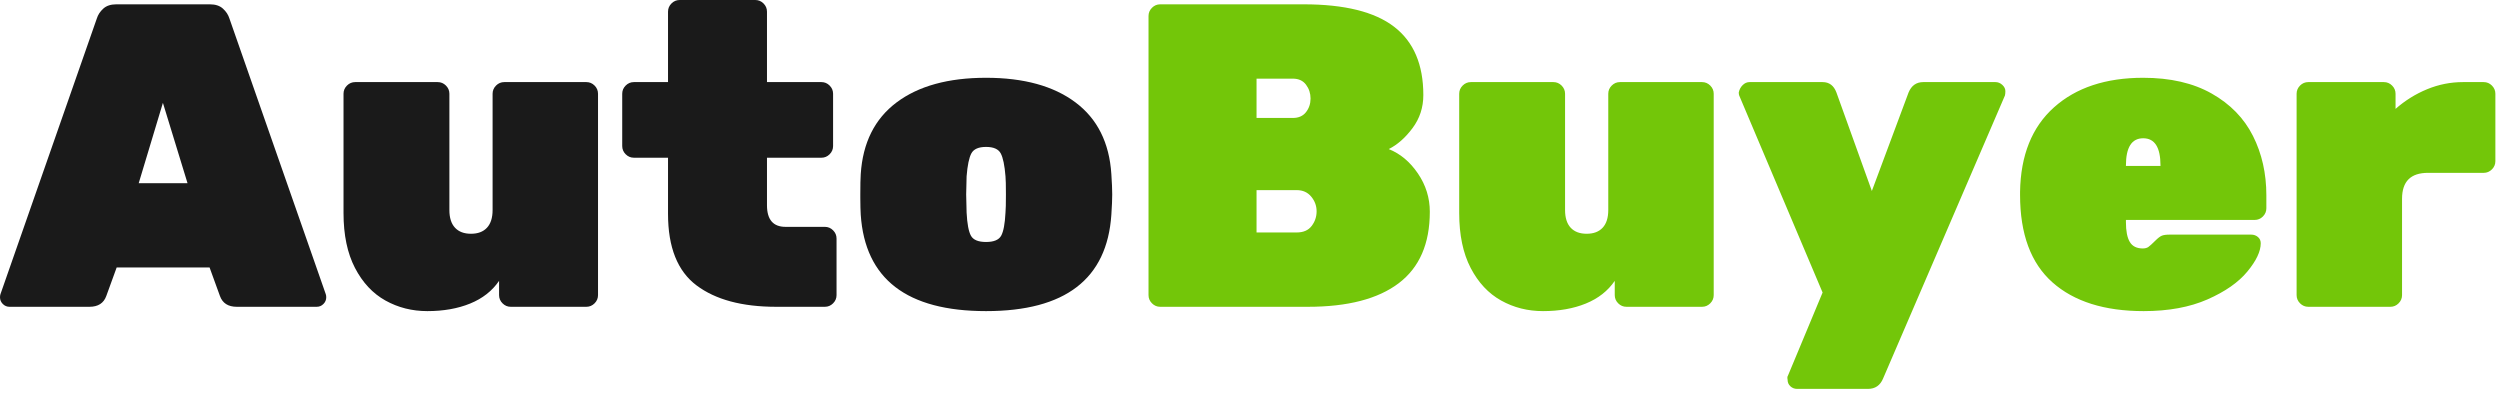 <?xml version="1.0" encoding="UTF-8"?>
<svg width="240px" height="39px" viewBox="0 0 240 39" version="1.1" xmlns="http://www.w3.org/2000/svg" xmlns:xlink="http://www.w3.org/1999/xlink">
    <title>Artboard</title>
    <g id="Artboard" stroke="none" stroke-width="1" fill="none" fill-rule="evenodd">
        <g id="AutoBuyer-Copy" fill-rule="nonzero">
            <path d="M8.587,29.452 C9.416,29.452 9.956,29.106 10.204,28.415 L10.204,28.415 L11.2,25.677 L20.119,25.677 L21.114,28.415 C21.363,29.106 21.902,29.452 22.732,29.452 L22.732,29.452 L30.406,29.452 C30.655,29.452 30.869,29.362 31.049,29.182 C31.229,29.002 31.319,28.788 31.319,28.539 C31.319,28.429 31.305,28.332 31.277,28.249 L31.277,28.249 L22.027,1.784 C21.916,1.424 21.709,1.106 21.404,0.83 C21.1,0.553 20.685,0.415 20.16,0.415 L20.16,0.415 L11.159,0.415 C10.633,0.415 10.218,0.553 9.914,0.83 C9.61,1.106 9.402,1.424 9.292,1.784 L9.292,1.784 L0.041,28.249 C0.014,28.332 8.42124724e-14,28.429 8.42124724e-14,28.539 C8.42124724e-14,28.788 0.09,29.002 0.27,29.182 C0.449,29.362 0.664,29.452 0.913,29.452 L0.913,29.452 L8.587,29.452 Z M18.003,17.588 L13.316,17.588 L15.639,9.873 L18.003,17.588 Z M41.025,29.867 C42.574,29.867 43.943,29.625 45.132,29.141 C46.321,28.657 47.247,27.931 47.911,26.963 L47.911,26.963 L47.911,28.332 C47.911,28.636 48.022,28.899 48.243,29.12 C48.464,29.341 48.727,29.452 49.031,29.452 L49.031,29.452 L56.29,29.452 C56.595,29.452 56.857,29.341 57.079,29.12 C57.3,28.899 57.41,28.636 57.41,28.332 L57.41,28.332 L57.41,9.001 C57.41,8.697 57.3,8.435 57.079,8.213 C56.857,7.992 56.595,7.881 56.29,7.881 L56.29,7.881 L48.409,7.881 C48.105,7.881 47.842,7.992 47.621,8.213 C47.4,8.435 47.289,8.697 47.289,9.001 L47.289,9.001 L47.289,20.16 C47.289,20.907 47.109,21.474 46.75,21.861 C46.39,22.248 45.879,22.441 45.215,22.441 C44.551,22.441 44.04,22.248 43.68,21.861 C43.32,21.474 43.141,20.907 43.141,20.16 L43.141,20.16 L43.141,9.001 C43.141,8.697 43.03,8.435 42.809,8.213 C42.588,7.992 42.325,7.881 42.021,7.881 L42.021,7.881 L34.098,7.881 C33.794,7.881 33.531,7.992 33.31,8.213 C33.088,8.435 32.978,8.697 32.978,9.001 L32.978,9.001 L32.978,20.45 C32.978,22.552 33.344,24.308 34.077,25.719 C34.81,27.129 35.785,28.173 37.001,28.85 C38.218,29.528 39.56,29.867 41.025,29.867 Z M79.188,29.452 C79.492,29.452 79.755,29.341 79.976,29.12 C80.198,28.899 80.308,28.636 80.308,28.332 L80.308,28.332 L80.308,22.898 C80.308,22.594 80.198,22.331 79.976,22.11 C79.755,21.888 79.492,21.778 79.188,21.778 L79.188,21.778 L75.413,21.778 C74.224,21.778 73.63,21.086 73.63,19.704 L73.63,19.704 L73.63,15.141 L78.856,15.141 C79.16,15.141 79.423,15.03 79.644,14.809 C79.866,14.588 79.976,14.325 79.976,14.021 L79.976,14.021 L79.976,9.001 C79.976,8.697 79.866,8.435 79.644,8.213 C79.423,7.992 79.16,7.881 78.856,7.881 L78.856,7.881 L73.63,7.881 L73.63,1.12 C73.63,0.816 73.519,0.553 73.298,0.332 C73.077,0.111 72.814,-2.10531181e-14 72.51,-2.10531181e-14 L72.51,-2.10531181e-14 L65.25,-2.10531181e-14 C64.946,-2.10531181e-14 64.683,0.111 64.462,0.332 C64.241,0.553 64.13,0.816 64.13,1.12 L64.13,1.12 L64.13,7.881 L60.853,7.881 C60.549,7.881 60.286,7.992 60.065,8.213 C59.844,8.435 59.733,8.697 59.733,9.001 L59.733,9.001 L59.733,14.021 C59.733,14.325 59.844,14.588 60.065,14.809 C60.286,15.03 60.549,15.141 60.853,15.141 L60.853,15.141 L64.13,15.141 L64.13,20.533 C64.13,23.741 65.043,26.03 66.868,27.399 C68.693,28.767 71.238,29.452 74.501,29.452 L74.501,29.452 L79.188,29.452 Z M94.661,29.867 C102.266,29.867 106.276,26.783 106.69,20.616 C106.746,19.787 106.773,19.137 106.773,18.667 C106.773,18.197 106.746,17.547 106.69,16.717 C106.497,13.703 105.349,11.407 103.247,9.831 C101.146,8.255 98.283,7.467 94.661,7.467 C91.038,7.467 88.176,8.255 86.074,9.831 C83.972,11.407 82.825,13.703 82.631,16.717 C82.603,17.132 82.59,17.782 82.59,18.667 L82.59,18.988 C82.593,19.71 82.607,20.253 82.631,20.616 C83.046,26.783 87.056,29.867 94.661,29.867 Z M94.661,23.23 C93.914,23.23 93.43,23.029 93.209,22.628 C92.988,22.227 92.849,21.487 92.794,20.409 L92.794,20.409 L92.753,18.667 L92.794,16.924 C92.877,15.874 93.029,15.141 93.25,14.726 C93.472,14.311 93.942,14.104 94.661,14.104 C95.38,14.104 95.85,14.311 96.071,14.726 C96.292,15.141 96.444,15.874 96.527,16.924 C96.555,17.201 96.569,17.782 96.569,18.667 C96.569,19.552 96.555,20.132 96.527,20.409 C96.472,21.487 96.334,22.227 96.113,22.628 C95.891,23.029 95.407,23.23 94.661,23.23 Z" id="Auto" fill="#1A1A1A"></path>
            <path d="M125.564,29.452 C129.381,29.452 132.284,28.698 134.276,27.191 C136.267,25.684 137.262,23.396 137.262,20.326 C137.262,18.999 136.882,17.775 136.121,16.655 C135.361,15.535 134.428,14.754 133.321,14.311 C134.151,13.896 134.912,13.226 135.603,12.299 C136.294,11.373 136.64,10.315 136.64,9.126 C136.64,6.195 135.707,4.01 133.84,2.572 C131.973,1.134 129.077,0.415 125.15,0.415 L125.15,0.415 L111.378,0.415 C111.074,0.415 110.811,0.525 110.59,0.747 C110.368,0.968 110.258,1.231 110.258,1.535 L110.258,1.535 L110.258,28.332 C110.258,28.636 110.368,28.899 110.59,29.12 C110.811,29.341 111.074,29.452 111.378,29.452 L111.378,29.452 L125.564,29.452 Z M124.113,11.324 L120.628,11.324 L120.628,7.55 L124.113,7.55 C124.666,7.55 125.087,7.743 125.378,8.13 C125.668,8.518 125.813,8.96 125.813,9.458 C125.813,9.956 125.668,10.391 125.378,10.764 C125.087,11.138 124.666,11.324 124.113,11.324 L124.113,11.324 Z M124.486,22.317 L120.628,22.317 L120.628,18.252 L124.486,18.252 C125.067,18.252 125.53,18.459 125.876,18.874 C126.221,19.289 126.394,19.759 126.394,20.284 C126.394,20.81 126.235,21.28 125.917,21.695 C125.599,22.11 125.122,22.317 124.486,22.317 L124.486,22.317 Z M148.13,29.867 C149.679,29.867 151.048,29.625 152.237,29.141 C153.426,28.657 154.353,27.931 155.016,26.963 L155.016,26.963 L155.016,28.332 C155.016,28.636 155.127,28.899 155.348,29.12 C155.569,29.341 155.832,29.452 156.136,29.452 L156.136,29.452 L163.396,29.452 C163.7,29.452 163.962,29.341 164.184,29.12 C164.405,28.899 164.516,28.636 164.516,28.332 L164.516,28.332 L164.516,9.001 C164.516,8.697 164.405,8.435 164.184,8.213 C163.962,7.992 163.7,7.881 163.396,7.881 L163.396,7.881 L155.514,7.881 C155.21,7.881 154.947,7.992 154.726,8.213 C154.505,8.435 154.394,8.697 154.394,9.001 L154.394,9.001 L154.394,20.16 C154.394,20.907 154.214,21.474 153.855,21.861 C153.495,22.248 152.984,22.441 152.32,22.441 C151.656,22.441 151.145,22.248 150.785,21.861 C150.426,21.474 150.246,20.907 150.246,20.16 L150.246,20.16 L150.246,9.001 C150.246,8.697 150.135,8.435 149.914,8.213 C149.693,7.992 149.43,7.881 149.126,7.881 L149.126,7.881 L141.203,7.881 C140.899,7.881 140.636,7.992 140.415,8.213 C140.194,8.435 140.083,8.697 140.083,9.001 L140.083,9.001 L140.083,20.45 C140.083,22.552 140.449,24.308 141.182,25.719 C141.915,27.129 142.89,28.173 144.107,28.85 C145.323,29.528 146.665,29.867 148.13,29.867 Z M179.324,37.333 C180.016,37.333 180.5,37.001 180.776,36.338 L180.776,36.338 L192.474,9.167 C192.502,9.057 192.516,8.919 192.516,8.753 C192.516,8.531 192.419,8.331 192.225,8.151 C192.032,7.971 191.81,7.881 191.561,7.881 L191.561,7.881 L184.634,7.881 C183.97,7.881 183.5,8.213 183.224,8.877 L183.224,8.877 L179.698,18.335 L176.296,8.877 C176.047,8.213 175.605,7.881 174.969,7.881 L174.969,7.881 L167.959,7.881 C167.71,7.881 167.488,7.978 167.295,8.172 C167.101,8.365 166.977,8.6 166.921,8.877 C166.921,8.988 166.935,9.084 166.963,9.167 L166.963,9.167 L174.969,28.083 L171.65,36.047 C171.595,36.13 171.574,36.213 171.588,36.296 C171.602,36.379 171.609,36.435 171.609,36.462 C171.609,36.711 171.699,36.919 171.879,37.084 C172.058,37.25 172.273,37.333 172.521,37.333 L172.521,37.333 L179.324,37.333 Z M205.79,29.867 C208.168,29.867 210.207,29.493 211.908,28.747 C213.609,28 214.888,27.108 215.745,26.071 C216.602,25.034 217.031,24.128 217.031,23.354 C217.031,23.105 216.941,22.905 216.761,22.753 C216.582,22.6 216.367,22.524 216.119,22.524 L216.119,22.524 L208.279,22.524 C207.947,22.524 207.698,22.559 207.532,22.628 C207.366,22.697 207.159,22.856 206.91,23.105 C206.605,23.409 206.384,23.61 206.246,23.707 C206.108,23.803 205.928,23.852 205.707,23.852 C205.126,23.852 204.711,23.644 204.462,23.23 C204.213,22.815 204.089,22.179 204.089,21.321 L204.089,21.321 L204.089,21.114 L216.45,21.114 C216.755,21.114 217.017,21.003 217.239,20.782 C217.46,20.561 217.57,20.298 217.57,19.994 L217.57,19.994 L217.57,18.75 C217.57,16.648 217.142,14.747 216.284,13.046 C215.427,11.345 214.107,9.99 212.323,8.981 C210.539,7.971 208.348,7.467 205.748,7.467 C202.153,7.467 199.298,8.414 197.182,10.308 C195.067,12.202 193.981,14.906 193.926,18.418 L193.926,18.418 L193.926,18.708 C193.926,22.469 194.963,25.269 197.037,27.108 C199.111,28.947 202.029,29.867 205.79,29.867 Z M207.407,15.929 L204.089,15.929 L204.089,15.887 C204.089,14.145 204.642,13.274 205.748,13.274 C206.854,13.274 207.407,14.145 207.407,15.887 L207.407,15.887 L207.407,15.929 Z M229.476,29.452 C229.78,29.452 230.042,29.341 230.264,29.12 C230.485,28.899 230.596,28.636 230.596,28.332 L230.596,28.332 L230.596,19.081 C230.596,17.422 231.425,16.593 233.084,16.593 L233.084,16.593 L238.436,16.593 C238.74,16.593 239.002,16.482 239.224,16.261 C239.445,16.04 239.556,15.777 239.556,15.473 L239.556,15.473 L239.556,9.001 C239.556,8.697 239.445,8.435 239.224,8.213 C239.002,7.992 238.74,7.881 238.436,7.881 L238.436,7.881 L236.444,7.881 C235.255,7.881 234.108,8.11 233.001,8.566 C231.895,9.022 230.886,9.651 229.973,10.453 L229.973,10.453 L229.973,9.001 C229.973,8.697 229.863,8.435 229.641,8.213 C229.42,7.992 229.158,7.881 228.853,7.881 L228.853,7.881 L221.594,7.881 C221.29,7.881 221.027,7.992 220.806,8.213 C220.585,8.435 220.474,8.697 220.474,9.001 L220.474,9.001 L220.474,28.332 C220.474,28.636 220.585,28.899 220.806,29.12 C221.027,29.341 221.29,29.452 221.594,29.452 L221.594,29.452 L229.476,29.452 Z" id="Buyer" fill="#73C609"></path>
        </g>
    </g>
</svg>